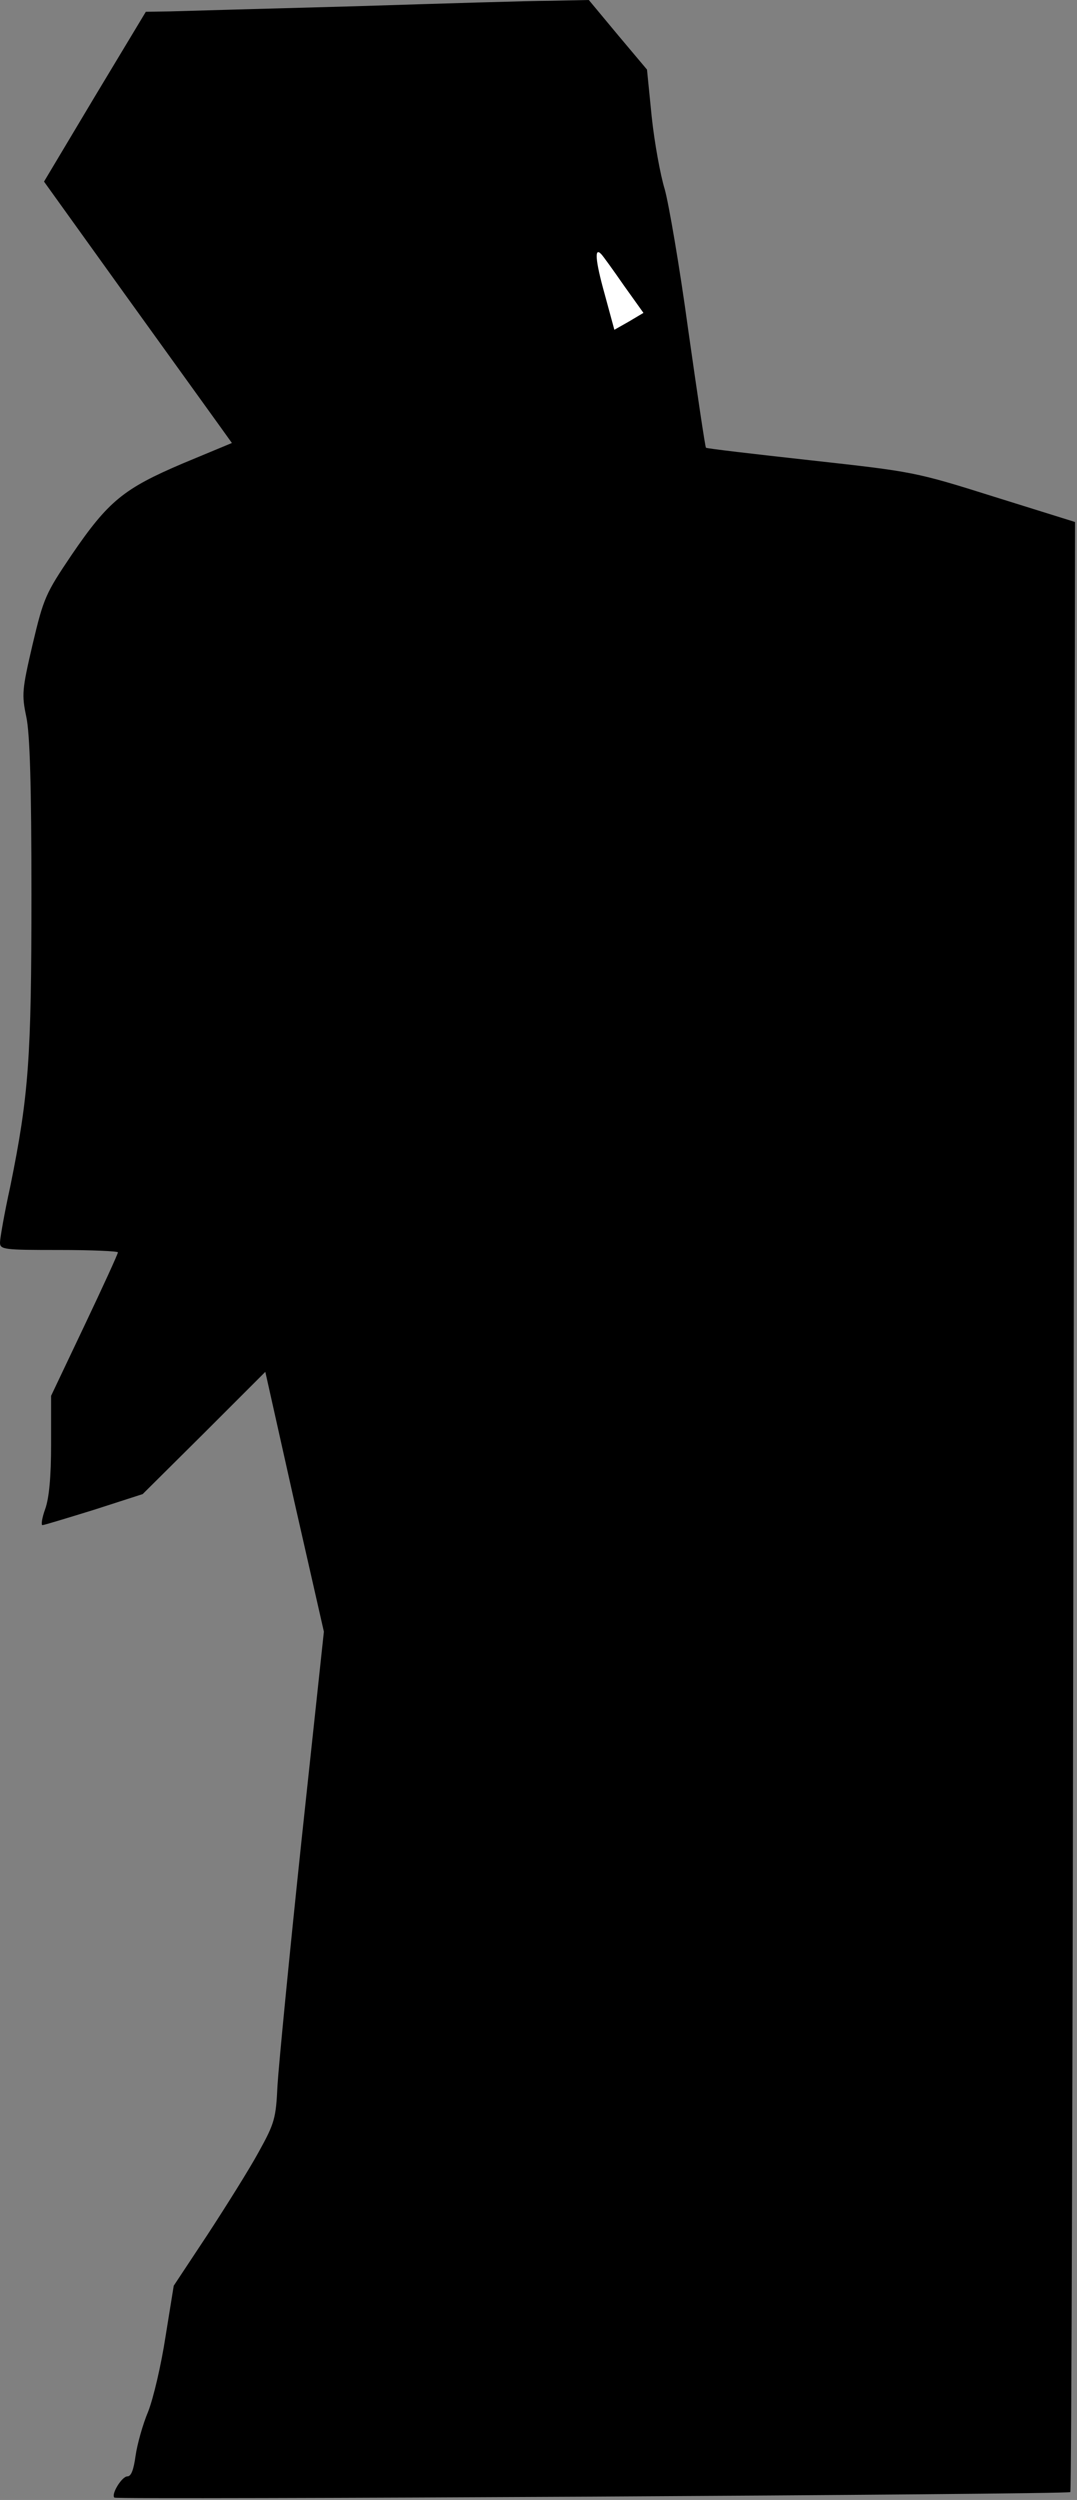 <?xml version="1.0" standalone="no"?>
<!DOCTYPE svg PUBLIC "-//W3C//DTD SVG 20010904//EN"
 "http://www.w3.org/TR/2001/REC-SVG-20010904/DTD/svg10.dtd">
<svg version="1.0" xmlns="http://www.w3.org/2000/svg"
 width="274pt" height="636pt" viewBox="0 0 274 636"
 preserveAspectRatio="xMidYMid meet">
<rect x="0" y="0" width="274" height="636" fill="#808080" stroke="none"/>
<g transform="translate(0,636) scale(0.1,-0.1)"
fill="#000000" stroke="none">
<path fill="#000000" stroke="none" d="M900 6344 c-223 -6 -433 -12 -467 -13
l-62 -1 -130 -216 -129 -216 206 -287 c113 -157 221 -307 239 -332 l33 -46
-125 -52 c-150 -64 -189 -95 -283 -233 -66 -98 -71 -109 -99 -227 -27 -116
-28 -128 -16 -185 9 -43 13 -174 13 -451 0 -419 -7 -512 -54 -744 -15 -68 -26
-132 -26 -142 0 -18 10 -19 150 -19 83 0 150 -3 150 -6 0 -4 -38 -87 -85 -186
l-85 -179 0 -123 c0 -83 -5 -137 -15 -165 -8 -22 -11 -41 -7 -41 4 0 63 18
131 39 l124 40 156 155 156 156 74 -331 75 -330 -57 -532 c-31 -293 -58 -572
-61 -622 -4 -84 -7 -96 -48 -170 -24 -44 -83 -138 -130 -210 l-86 -130 -21
-130 c-11 -72 -31 -157 -44 -190 -14 -33 -28 -84 -32 -112 -5 -36 -11 -53 -21
-53 -14 0 -42 -46 -33 -54 6 -6 2427 8 2432 14 3 3 6 1132 8 2509 l4 2503
-205 64 c-203 64 -207 64 -468 93 -145 16 -265 30 -266 32 -2 2 -22 137 -45
299 -22 162 -50 324 -60 359 -11 36 -26 118 -33 184 l-12 120 -74 88 -74 89
-96 -2 c-54 0 -279 -7 -502 -14z"/>
<path fill="#ffffff" stroke="none" d="M1587 5634 l50 -70 -37 -22 -37 -21
-25 92 c-24 86 -26 120 -8 100 4 -4 30 -40 57 -79z"/>
</g>
</svg>
